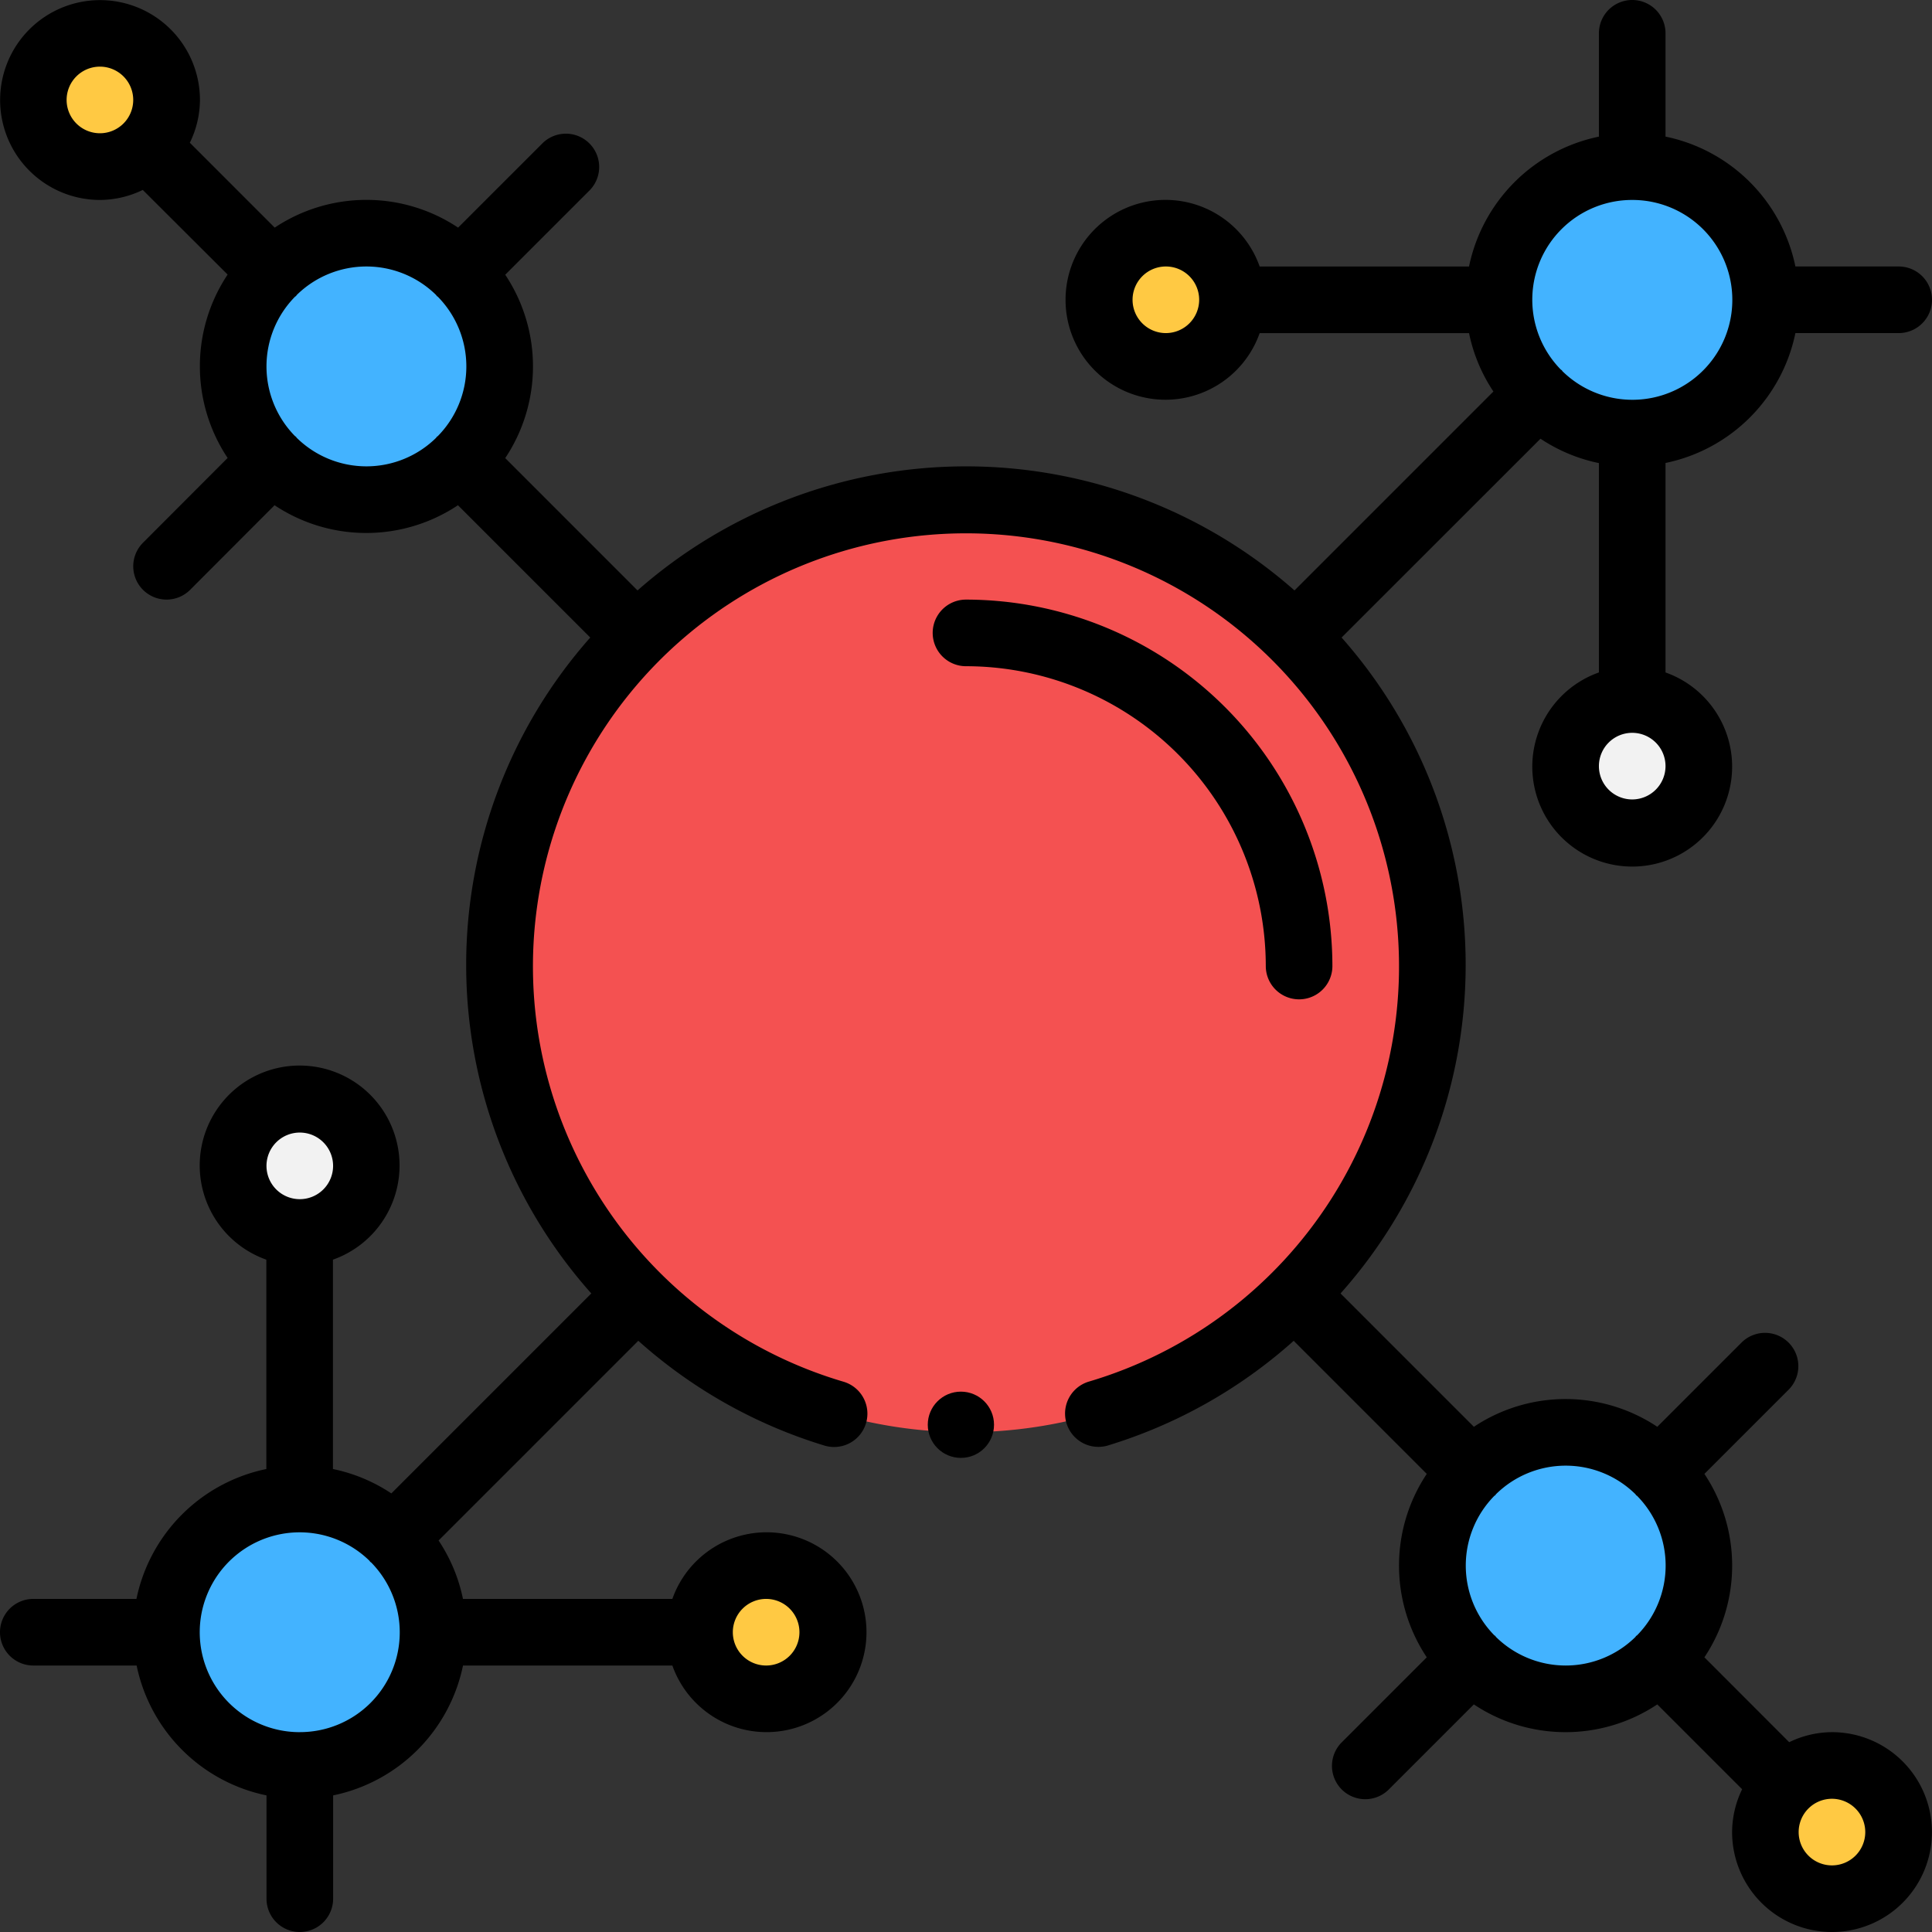 <svg xmlns="http://www.w3.org/2000/svg" width="64.736" height="64.736" viewBox="0 0 64.736 64.736">
  <rect x="0" y="0" width="64.736" height="64.736" fill="#333333" stroke="none"/>
  <g id="Grupo_1113760" data-name="Grupo 1113760" transform="translate(-1.5 -1.5)">
    <g id="Color" transform="translate(2.616 2.616)">
      <path id="Trazado_901240" data-name="Trazado 901240" d="M40.252,24.626a15.624,15.624,0,1,1-4.576-11.05A15.534,15.534,0,0,1,40.252,24.626Z" transform="translate(6.626 6.626)" fill="#f45151"/>
      <path id="Trazado_901241" data-name="Trazado 901241" d="M32.929,8.465a4.478,4.478,0,0,1-4.465,4.465A4.5,4.5,0,0,1,24,8.465a4.465,4.465,0,0,1,8.929,0Z" transform="translate(25.11 0.465)" fill="#43b3ff"/>
      <path id="Trazado_901242" data-name="Trazado 901242" d="M31.929,27.465a4.5,4.5,0,1,1-1.317-3.148A4.364,4.364,0,0,1,31.929,27.465Z" transform="translate(23.878 23.878)" fill="#43b3ff"/>
      <circle id="Elipse_12256" data-name="Elipse 12256" cx="2.232" cy="2.232" r="2.232" transform="translate(51.343 22.323)" fill="#f2f2f2"/>
      <circle id="Elipse_12257" data-name="Elipse 12257" cx="2.232" cy="2.232" r="2.232" transform="translate(35.717 6.697)" fill="#ffc943"/>
      <path id="Trazado_901243" data-name="Trazado 901243" d="M32.465,30.232a2.232,2.232,0,0,1-4.465,0A2.21,2.21,0,0,1,30.232,28,2.239,2.239,0,0,1,32.465,30.232Z" transform="translate(30.039 30.039)" fill="#ffc943"/>
      <path id="Trazado_901244" data-name="Trazado 901244" d="M12.929,28.465A4.465,4.465,0,1,1,8.465,24a4.5,4.5,0,0,1,4.465,4.465Z" transform="translate(0.465 25.11)" fill="#43b3ff"/>
      <path id="Trazado_901245" data-name="Trazado 901245" d="M13.929,9.465a4.5,4.5,0,0,1-4.465,4.465A4.5,4.5,0,0,1,5,9.465,4.5,4.5,0,0,1,9.465,5a4.5,4.5,0,0,1,4.465,4.465Z" transform="translate(1.697 1.697)" fill="#43b3ff"/>
      <circle id="Elipse_12258" data-name="Elipse 12258" cx="2.232" cy="2.232" r="2.232" transform="translate(6.697 35.717)" fill="#f2f2f2"/>
      <g id="Grupo_1113759" data-name="Grupo 1113759">
        <circle id="Elipse_12259" data-name="Elipse 12259" cx="2.232" cy="2.232" r="2.232" transform="translate(22.323 51.343)" fill="#ffc943"/>
        <path id="Trazado_901246" data-name="Trazado 901246" d="M6.465,4.232A2.211,2.211,0,0,1,4.232,6.465,2.232,2.232,0,1,1,6.465,4.232Z" transform="translate(-2 -2)" fill="#ffc943"/>
      </g>
    </g>
    <g id="Outline" transform="translate(1.5 1.5)">
      <path id="Trazado_901247" data-name="Trazado 901247" d="M61.659,12.661H65.12a1.116,1.116,0,0,0,0-2.232H61.659a5.6,5.6,0,0,0-4.352-4.352V2.616a1.116,1.116,0,0,0-2.232,0V6.078a5.6,5.6,0,0,0-4.352,4.352H43.708a3.348,3.348,0,1,0,0,2.232h7.015a5.547,5.547,0,0,0,.817,1.957l-6.665,6.665a16.648,16.648,0,0,0-22.013,0L18.429,16.85a5.542,5.542,0,0,0,0-6.145L21.264,7.87a1.116,1.116,0,0,0-1.578-1.578L16.85,9.127a5.542,5.542,0,0,0-6.145,0L7.861,6.283A3.31,3.31,0,0,0,8.2,4.848,3.348,3.348,0,1,0,4.849,8.2a3.31,3.31,0,0,0,1.435-.336L9.127,10.7a5.542,5.542,0,0,0,0,6.145L6.292,19.685A1.116,1.116,0,1,0,7.87,21.264L10.7,18.429a5.542,5.542,0,0,0,6.145,0l4.433,4.433a16.549,16.549,0,0,0,.035,21.978l-6.7,6.7a5.543,5.543,0,0,0-1.957-.817V43.708a3.348,3.348,0,1,0-2.232,0v7.015a5.6,5.6,0,0,0-4.352,4.352H2.616a1.116,1.116,0,0,0,0,2.232H6.078a5.6,5.6,0,0,0,4.352,4.352V65.12a1.116,1.116,0,1,0,2.232,0V61.659a5.6,5.6,0,0,0,4.352-4.352h7.015a3.348,3.348,0,1,0,0-2.232H17.013a5.543,5.543,0,0,0-.817-1.957l6.692-6.692a16.585,16.585,0,0,0,6.243,3.513,1.116,1.116,0,1,0,.634-2.141,14.51,14.51,0,1,1,8.205,0,1.117,1.117,0,0,0,.637,2.141,16.582,16.582,0,0,0,6.241-3.512l4.459,4.459a5.543,5.543,0,0,0,0,6.146l-2.835,2.835a1.116,1.116,0,1,0,1.578,1.578l2.835-2.835a5.543,5.543,0,0,0,6.146,0l2.843,2.843a3.31,3.31,0,0,0-.336,1.435,3.348,3.348,0,1,0,3.348-3.348,3.31,3.31,0,0,0-1.435.336L58.61,57.032a5.543,5.543,0,0,0,0-6.146l2.835-2.835a1.116,1.116,0,0,0-1.578-1.578l-2.835,2.835a5.543,5.543,0,0,0-6.146,0L46.418,44.84a16.55,16.55,0,0,0,.035-21.978L53.118,16.2a5.543,5.543,0,0,0,1.957.817v7.015a3.348,3.348,0,1,0,2.232,0V17.013a5.6,5.6,0,0,0,4.352-4.352ZM11.545,39.449a1.116,1.116,0,1,1-1.116,1.116A1.117,1.117,0,0,1,11.545,39.449Zm0,20.091A3.348,3.348,0,1,1,13.883,53.8c.009.01.012.022.021.032s.022.012.032.021a3.343,3.343,0,0,1-2.391,5.686Zm15.626-4.465a1.116,1.116,0,1,1-1.116,1.116A1.117,1.117,0,0,1,27.171,55.075ZM3.732,4.848A1.116,1.116,0,1,1,4.848,5.965,1.117,1.117,0,0,1,3.732,4.848Zm7.708,11.32c-.009-.01-.012-.022-.021-.032s-.022-.012-.032-.021a3.331,3.331,0,0,1,0-4.675c.01-.009.022-.012.032-.021s.012-.022.021-.032a3.331,3.331,0,0,1,4.675,0c.009.01.012.022.021.032s.022.012.032.021a3.331,3.331,0,0,1,0,4.675c-.01.009-.022.012-.032.021s-.012.022-.021.032a3.331,3.331,0,0,1-4.675,0ZM64,62.888a1.116,1.116,0,1,1-1.116-1.116A1.118,1.118,0,0,1,64,62.888ZM56.3,51.568c.009.01.012.022.021.032s.022.012.032.021a3.331,3.331,0,0,1,0,4.675c-.01.009-.022.012-.032.021s-.012.022-.021.032a3.331,3.331,0,0,1-4.675,0c-.009-.01-.012-.022-.021-.032s-.022-.012-.032-.021a3.331,3.331,0,0,1,0-4.675c.01-.009.022-.012.032-.021s.012-.022.021-.032a3.331,3.331,0,0,1,4.675,0ZM56.191,8.2a3.348,3.348,0,1,1-2.337,5.739c-.009-.01-.012-.022-.021-.032s-.022-.012-.032-.021A3.343,3.343,0,0,1,56.191,8.2ZM40.565,12.661a1.116,1.116,0,1,1,1.116-1.116A1.118,1.118,0,0,1,40.565,12.661ZM56.191,28.287a1.116,1.116,0,1,1,1.116-1.116A1.118,1.118,0,0,1,56.191,28.287Z" transform="translate(-1.5 -1.5)"/>
      <path id="Trazado_901248" data-name="Trazado 901248" d="M26.661,22.778a1.116,1.116,0,1,0,2.232,0A12.292,12.292,0,0,0,16.616,10.5a1.116,1.116,0,1,0,0,2.232A10.056,10.056,0,0,1,26.661,22.778Z" transform="translate(15.752 9.591)"/>
      <circle id="Elipse_12260" data-name="Elipse 12260" cx="1.11" cy="1.11" r="1.11" transform="translate(31.087 46.63)"/>
    </g>
  </g>
</svg>
